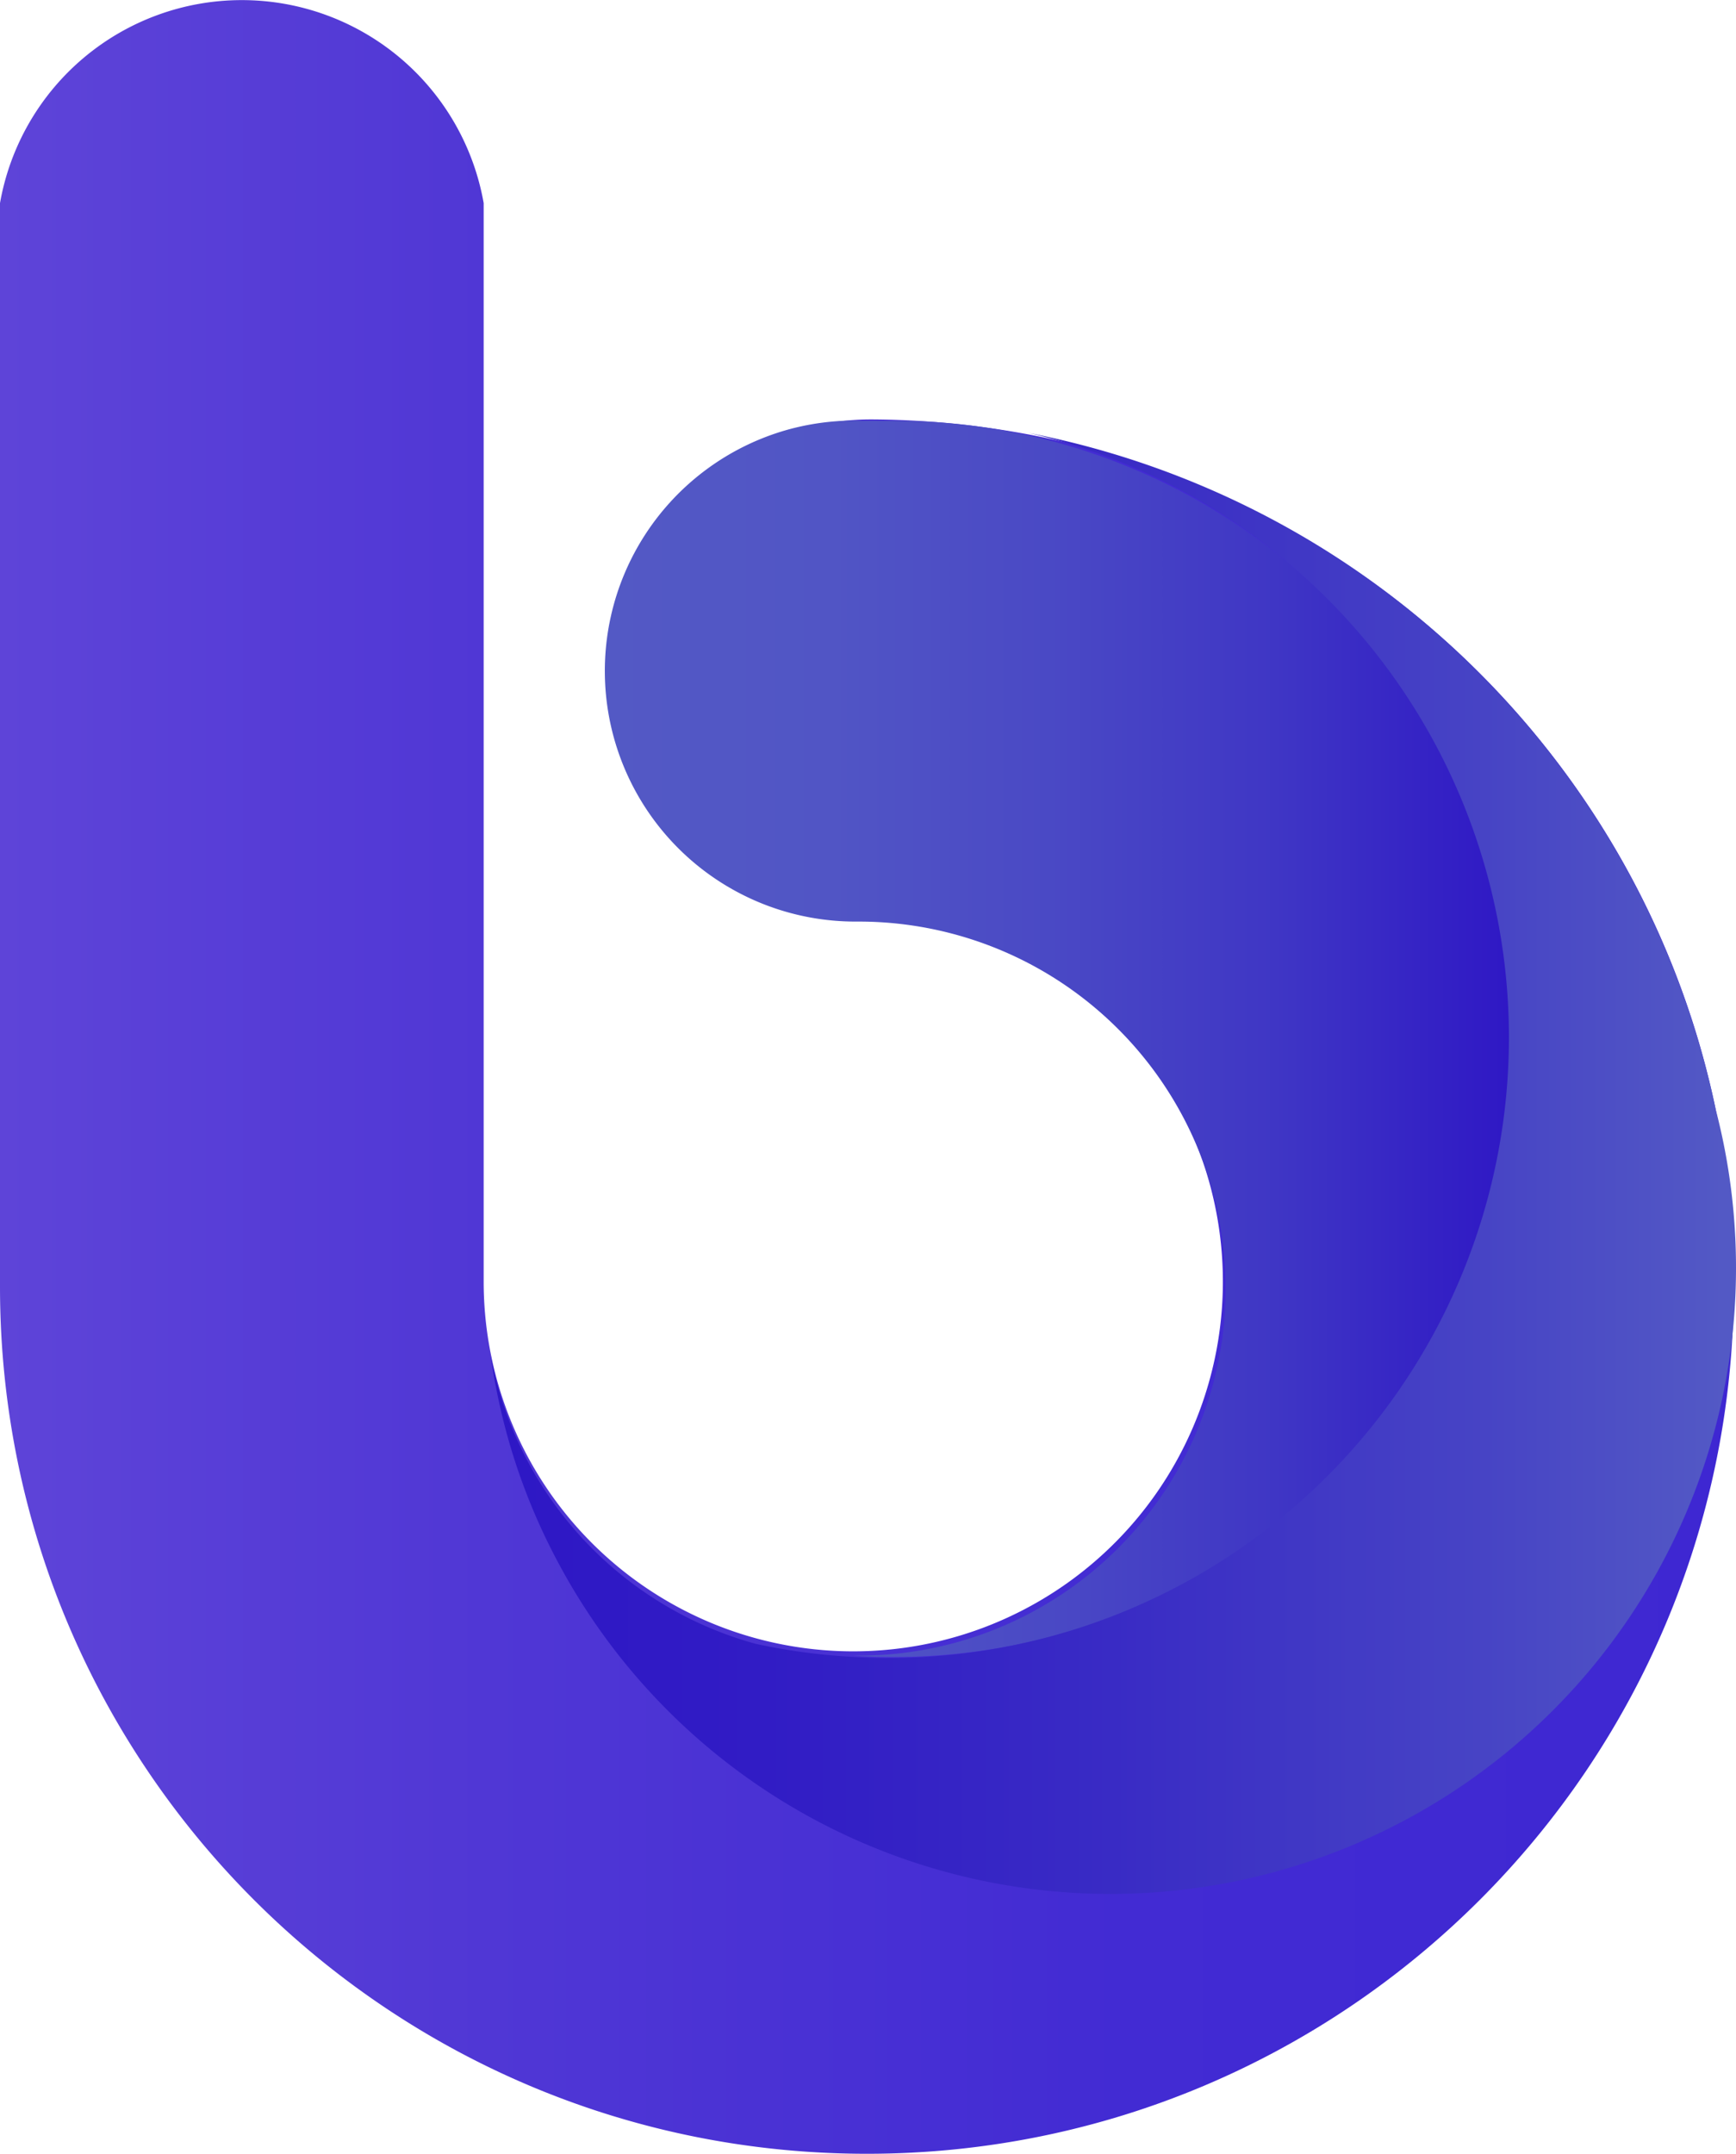 <svg id="图层_1" data-name="图层 1" xmlns="http://www.w3.org/2000/svg" xmlns:xlink="http://www.w3.org/1999/xlink" viewBox="0 0 405.58 503.03"><defs><style>.cls-1{fill:url(#未命名的渐变_42);}.cls-2{fill:url(#未命名的渐变_38);}.cls-3{fill:url(#未命名的渐变_34);}</style><linearGradient id="未命名的渐变_42" x1="99.37" y1="300.56" x2="504.43" y2="300.56" gradientUnits="userSpaceOnUse"><stop offset="0" stop-color="#5e44d8"/><stop offset="0.28" stop-color="#5037d5"/><stop offset="0.65" stop-color="#422bd3"/><stop offset="1" stop-color="#3e27d2"/></linearGradient><linearGradient id="未命名的渐变_38" x1="240.69" y1="291.66" x2="452.61" y2="291.66" gradientUnits="userSpaceOnUse"><stop offset="0" stop-color="#5359c5"/><stop offset="0.25" stop-color="#5155c5"/><stop offset="0.49" stop-color="#4a49c5"/><stop offset="0.74" stop-color="#3f36c5"/><stop offset="0.98" stop-color="#301ac5"/><stop offset="1" stop-color="#2e17c5"/></linearGradient><linearGradient id="未命名的渐变_34" x1="214.01" y1="320.78" x2="504.95" y2="320.78" gradientUnits="userSpaceOnUse"><stop offset="0" stop-color="#2e17c5"/><stop offset="0.22" stop-color="#311cc5"/><stop offset="0.5" stop-color="#392bc5"/><stop offset="0.8" stop-color="#4744c5"/><stop offset="0.99" stop-color="#5359c5"/></linearGradient></defs><title>b-600</title><path class="cls-1" d="M303.35,147c-.2,0-.41,0-.61,0h-.24a57.54,57.54,0,0,0-1.57,115.05,86.35,86.35,0,1,1-88.56,86.34V96.48a57.37,57.37,0,0,0-113,0h0V348.26h0c0,.43,0,.85,0,1.28,0,111.86,90.67,202.53,202.53,202.53s202.53-90.67,202.53-202.53C504.43,238.18,414.51,147.79,303.35,147Z" transform="translate(-99.37 -49.04)"/><path class="cls-2" d="M433.35,219.58A144.59,144.59,0,0,0,340.84,151l-.26-.05a144.65,144.65,0,0,0-32.35-3.64c-1,0-2,0-2.94,0s-2.06,0-3.1,0c-.24,0-.48,0-.71,0-.75,0-1.51-.05-2.28-.05q-2.48,0-4.9.2a58.61,58.61,0,0,0-11.13,2s0,0,0,0a58.53,58.53,0,0,0,16,114.82H300a85.72,85.72,0,1,1,0,171.44c-.44,0-.87,0-1.31,0,3.16.22,6.36.32,9.58.32A144.41,144.41,0,0,0,433.35,219.58Z" transform="translate(-99.37 -49.04)"/><path class="cls-3" d="M500.27,308.4A203.88,203.88,0,0,0,339.68,150.15,144.93,144.93,0,0,1,307,436.27c-3.11,0-6.22-.1-9.27-.31a143.72,143.72,0,0,1-21.84-3A86.15,86.15,0,0,1,214,365.48,144.21,144.21,0,0,0,229.78,414a146.19,146.19,0,0,0,274.61-56q.56-6.33.56-12.81A146.21,146.21,0,0,0,500.27,308.4Z" transform="translate(-99.37 -49.04)"/></svg>